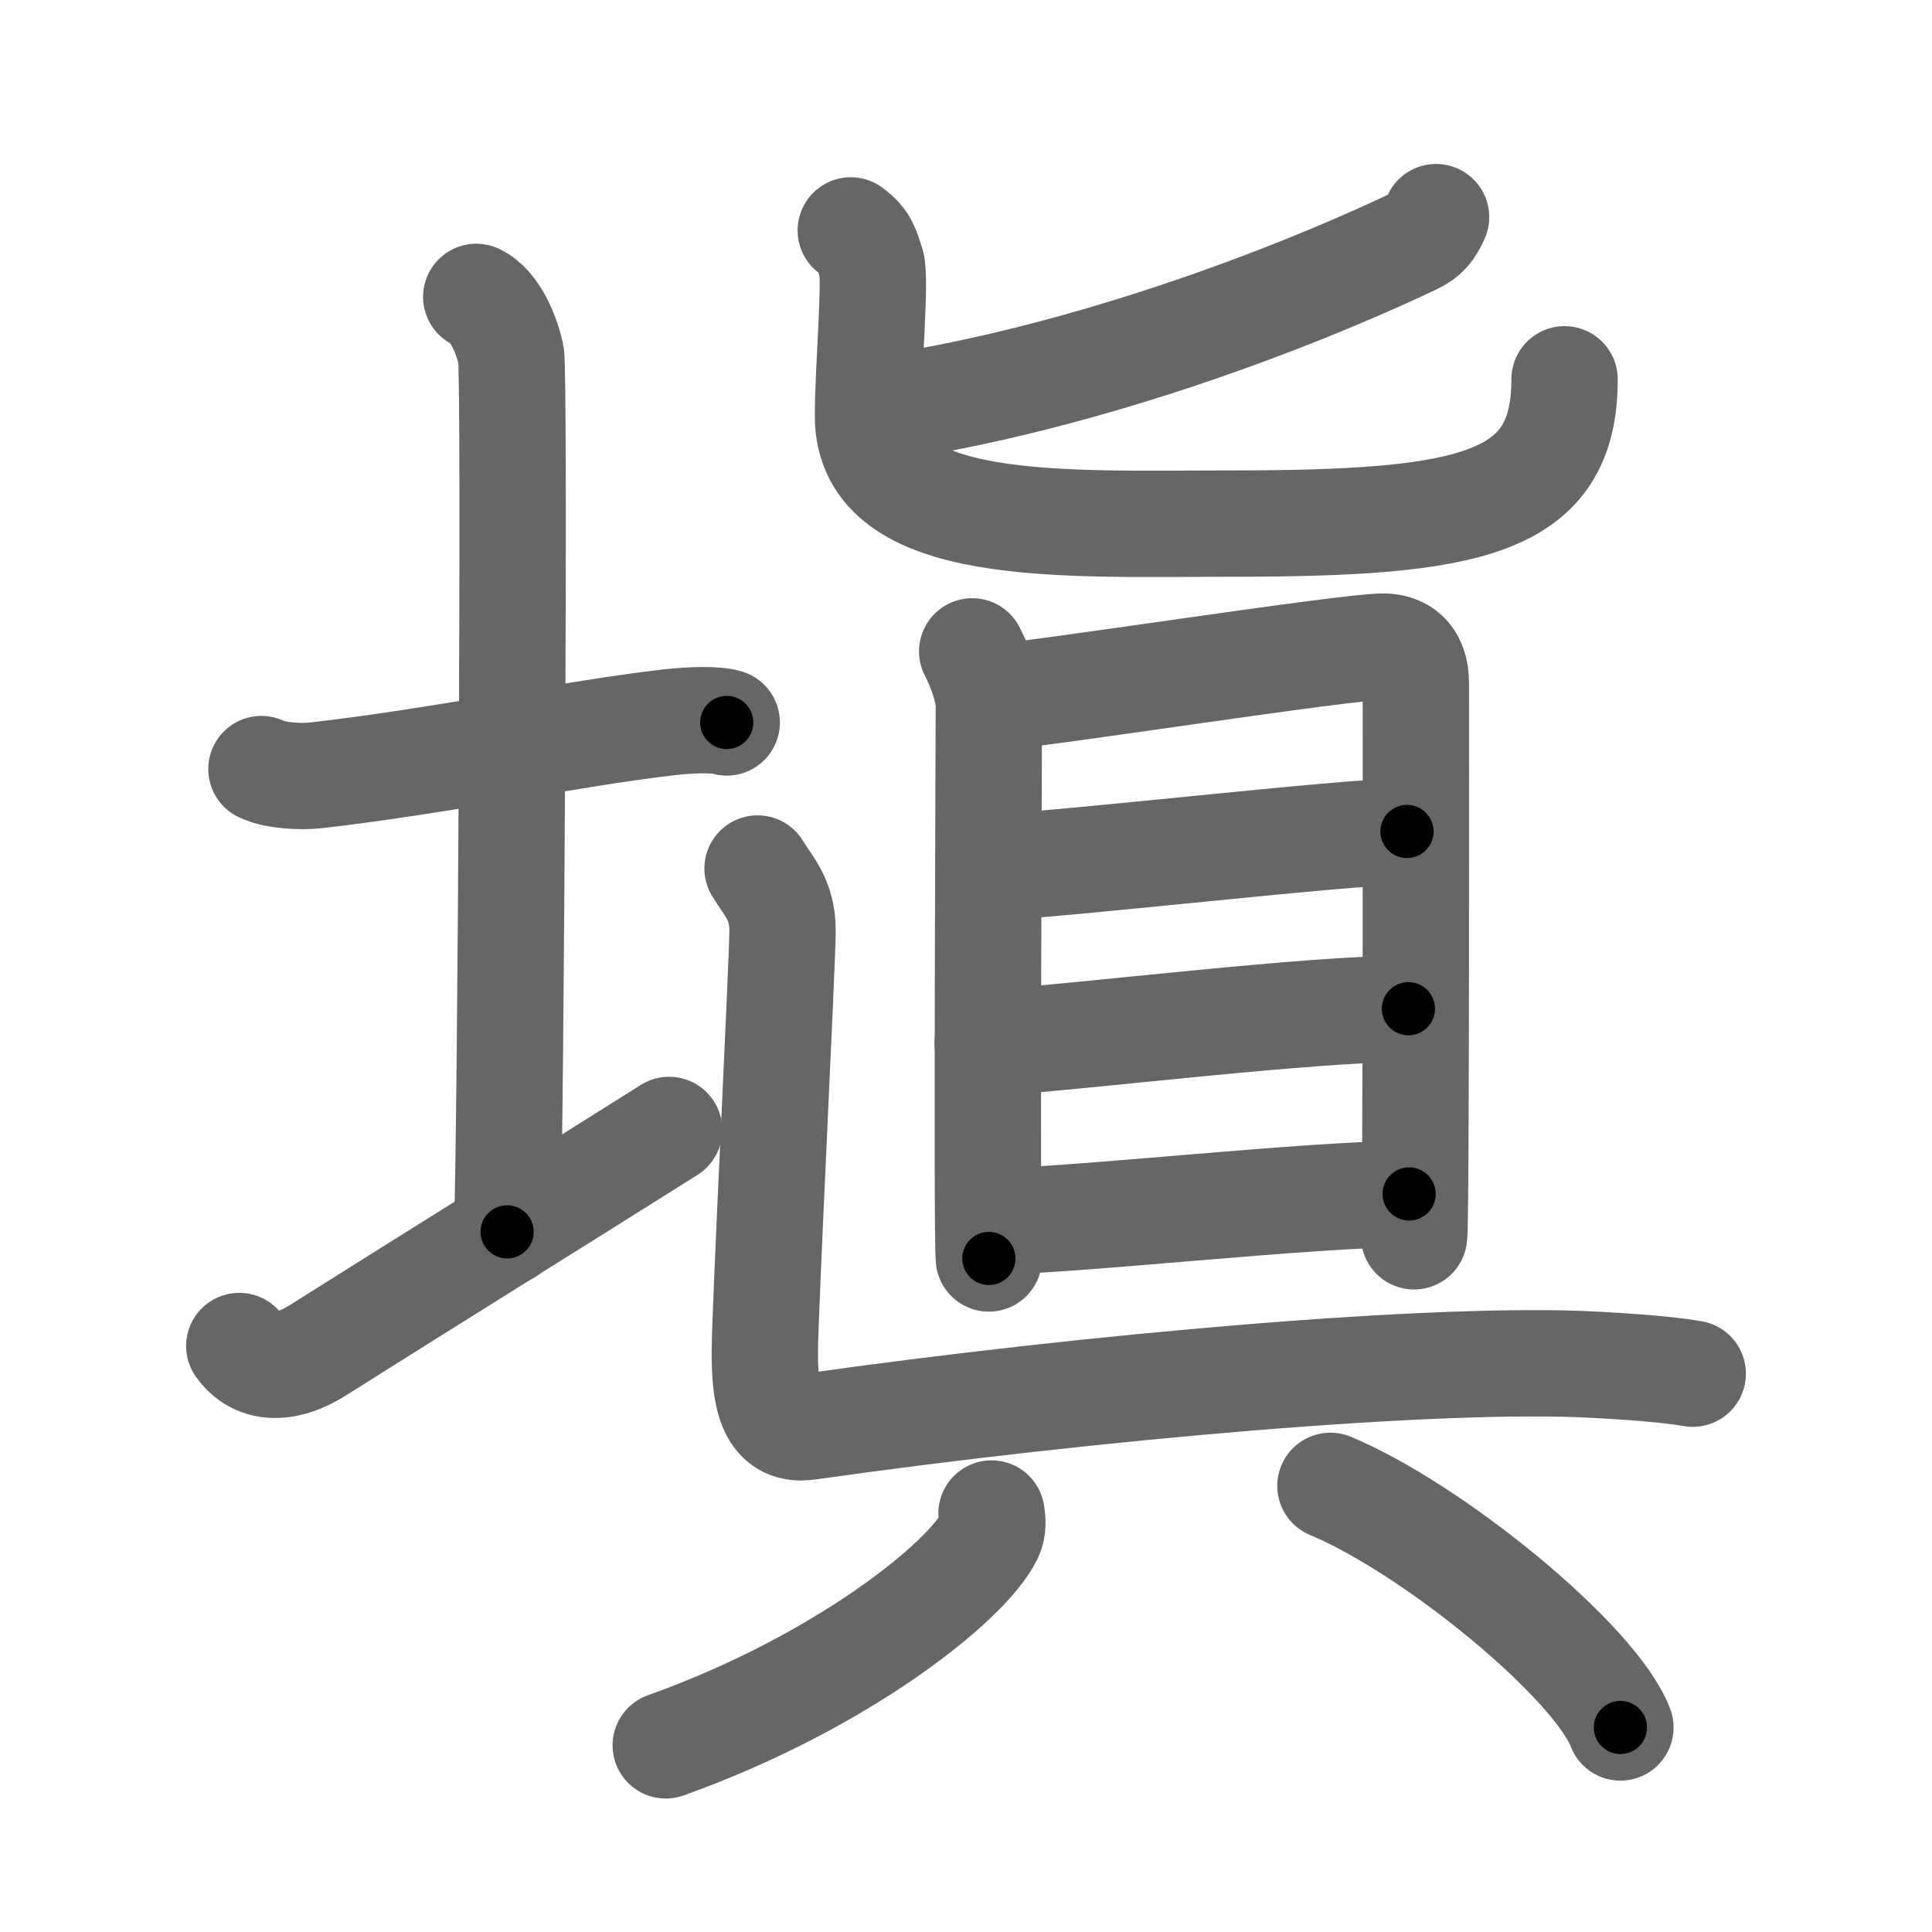 <svg xmlns="http://www.w3.org/2000/svg" viewBox="0 0 109 109" id="5861"><g fill="none" stroke="#666" stroke-width="6" stroke-linecap="round" stroke-linejoin="round"><g><g><path d="M14.75,43.39c0.76,0.38,2.24,0.44,3,0.36c6.75-0.75,14.65-2.39,20-3c1.25-0.14,2.62-0.18,3.25,0.01" /><path d="M26.87,16.75c1.09,0.5,1.74,2.25,1.96,3.25c0.22,1,0,43.25-0.22,49.5" /><path d="M13.5,75.94c0.74,1.06,2.23,1.63,4.45,0.23c6.18-3.9,13.61-8.52,19.8-12.42" /></g><g><g><path d="M81.02,12.25c-0.31,0.7-0.61,1.06-1.25,1.36c-4.14,1.98-16.67,7.44-30.06,9.46" /><path d="M48,13c0.83,0.62,0.88,1.04,1.16,1.87c0.27,0.83-0.19,6-0.19,8.6c0,6.69,11.05,6.07,20.47,6.07c13.66,0,18.83-1.1,18.83-8.14" /></g><g><g><path d="M54.85,36.75c0.38,0.74,0.94,2.09,0.94,3.07c0,0.98-0.13,30.2,0,31.18" /><path d="M56.43,39.3c2.17-0.12,19.67-2.85,21.65-2.82c0.91,0.02,1.8,0.49,1.8,2.07c0,1.18,0.03,30.47-0.1,31.2" /><path d="M55.88,48.94c4.27-0.17,20.03-2.03,23.5-2.03" /><path d="M55.72,58.86c5.74-0.41,18.17-1.95,23.74-1.95" /><path d="M55.91,68.91c4.3,0,18.02-1.55,23.59-1.55" /></g><g><path d="M42.74,49c0.61,1,1.41,1.75,1.41,3.5S43.15,74,43.15,76.25s0.21,4.56,2.42,4.25c15.86-2.25,35.63-4,44.48-3.5c1.81,0.1,4.04,0.25,5.45,0.5" /><g><path d="M55.94,85.39c0.05,0.31,0.11,0.8-0.1,1.24c-1.25,2.61-8.44,8.33-18.28,11.84" /><path d="M75.06,83.83c5.78,2.41,14.92,9.89,16.36,13.63" /></g></g></g></g></g></g><g fill="none" stroke="#000" stroke-width="3" stroke-linecap="round" stroke-linejoin="round"><path d="M14.75,43.39c0.76,0.38,2.24,0.44,3,0.36c6.75-0.75,14.65-2.39,20-3c1.25-0.14,2.62-0.18,3.25,0.01" stroke-dasharray="26.543" stroke-dashoffset="26.543"><animate attributeName="stroke-dashoffset" values="26.543;26.543;0" dur="0.265s" fill="freeze" begin="0s;5861.click" /></path><path d="M26.87,16.75c1.09,0.5,1.74,2.25,1.96,3.25c0.22,1,0,43.25-0.22,49.5" stroke-dasharray="53.413" stroke-dashoffset="53.413"><animate attributeName="stroke-dashoffset" values="53.413" fill="freeze" begin="5861.click" /><animate attributeName="stroke-dashoffset" values="53.413;53.413;0" keyTimes="0;0.332;1" dur="0.799s" fill="freeze" begin="0s;5861.click" /></path><path d="M13.5,75.94c0.74,1.06,2.23,1.63,4.45,0.23c6.18-3.9,13.61-8.52,19.8-12.42" stroke-dasharray="28.353" stroke-dashoffset="28.353"><animate attributeName="stroke-dashoffset" values="28.353" fill="freeze" begin="5861.click" /><animate attributeName="stroke-dashoffset" values="28.353;28.353;0" keyTimes="0;0.738;1" dur="1.083s" fill="freeze" begin="0s;5861.click" /></path><path d="M81.02,12.25c-0.31,0.7-0.61,1.06-1.25,1.36c-4.14,1.98-16.67,7.44-30.06,9.46" stroke-dasharray="33.515" stroke-dashoffset="33.515"><animate attributeName="stroke-dashoffset" values="33.515" fill="freeze" begin="5861.click" /><animate attributeName="stroke-dashoffset" values="33.515;33.515;0" keyTimes="0;0.764;1" dur="1.418s" fill="freeze" begin="0s;5861.click" /></path><path d="M48,13c0.83,0.62,0.88,1.04,1.16,1.87c0.27,0.83-0.19,6-0.19,8.6c0,6.69,11.05,6.07,20.47,6.07c13.66,0,18.83-1.1,18.83-8.14" stroke-dasharray="57.501" stroke-dashoffset="57.501"><animate attributeName="stroke-dashoffset" values="57.501" fill="freeze" begin="5861.click" /><animate attributeName="stroke-dashoffset" values="57.501;57.501;0" keyTimes="0;0.711;1" dur="1.993s" fill="freeze" begin="0s;5861.click" /></path><path d="M54.85,36.75c0.38,0.74,0.94,2.09,0.94,3.07c0,0.98-0.13,30.2,0,31.18" stroke-dasharray="34.417" stroke-dashoffset="34.417"><animate attributeName="stroke-dashoffset" values="34.417" fill="freeze" begin="5861.click" /><animate attributeName="stroke-dashoffset" values="34.417;34.417;0" keyTimes="0;0.853;1" dur="2.337s" fill="freeze" begin="0s;5861.click" /></path><path d="M56.43,39.3c2.17-0.12,19.67-2.85,21.65-2.82c0.91,0.02,1.8,0.49,1.8,2.07c0,1.18,0.03,30.47-0.1,31.2" stroke-dasharray="56.153" stroke-dashoffset="56.153"><animate attributeName="stroke-dashoffset" values="56.153" fill="freeze" begin="5861.click" /><animate attributeName="stroke-dashoffset" values="56.153;56.153;0" keyTimes="0;0.806;1" dur="2.899s" fill="freeze" begin="0s;5861.click" /></path><path d="M55.88,48.94c4.27-0.17,20.03-2.03,23.5-2.03" stroke-dasharray="23.592" stroke-dashoffset="23.592"><animate attributeName="stroke-dashoffset" values="23.592" fill="freeze" begin="5861.click" /><animate attributeName="stroke-dashoffset" values="23.592;23.592;0" keyTimes="0;0.925;1" dur="3.135s" fill="freeze" begin="0s;5861.click" /></path><path d="M55.72,58.86c5.74-0.41,18.17-1.95,23.74-1.95" stroke-dasharray="23.827" stroke-dashoffset="23.827"><animate attributeName="stroke-dashoffset" values="23.827" fill="freeze" begin="5861.click" /><animate attributeName="stroke-dashoffset" values="23.827;23.827;0" keyTimes="0;0.929;1" dur="3.373s" fill="freeze" begin="0s;5861.click" /></path><path d="M55.91,68.91c4.3,0,18.02-1.55,23.59-1.55" stroke-dasharray="23.647" stroke-dashoffset="23.647"><animate attributeName="stroke-dashoffset" values="23.647" fill="freeze" begin="5861.click" /><animate attributeName="stroke-dashoffset" values="23.647;23.647;0" keyTimes="0;0.935;1" dur="3.609s" fill="freeze" begin="0s;5861.click" /></path><path d="M42.74,49c0.61,1,1.41,1.75,1.41,3.5S43.15,74,43.15,76.25s0.21,4.56,2.42,4.25c15.86-2.25,35.63-4,44.48-3.5c1.81,0.1,4.04,0.25,5.45,0.5" stroke-dasharray="83.46" stroke-dashoffset="83.46"><animate attributeName="stroke-dashoffset" values="83.46" fill="freeze" begin="5861.click" /><animate attributeName="stroke-dashoffset" values="83.46;83.46;0" keyTimes="0;0.852;1" dur="4.237s" fill="freeze" begin="0s;5861.click" /></path><path d="M55.94,85.39c0.05,0.31,0.11,0.8-0.1,1.24c-1.25,2.61-8.44,8.33-18.28,11.84" stroke-dasharray="23.359" stroke-dashoffset="23.359"><animate attributeName="stroke-dashoffset" values="23.359" fill="freeze" begin="5861.click" /><animate attributeName="stroke-dashoffset" values="23.359;23.359;0" keyTimes="0;0.948;1" dur="4.471s" fill="freeze" begin="0s;5861.click" /></path><path d="M75.06,83.83c5.78,2.41,14.92,9.89,16.36,13.63" stroke-dasharray="21.6" stroke-dashoffset="21.6"><animate attributeName="stroke-dashoffset" values="21.6" fill="freeze" begin="5861.click" /><animate attributeName="stroke-dashoffset" values="21.6;21.6;0" keyTimes="0;0.954;1" dur="4.687s" fill="freeze" begin="0s;5861.click" /></path></g></svg>
